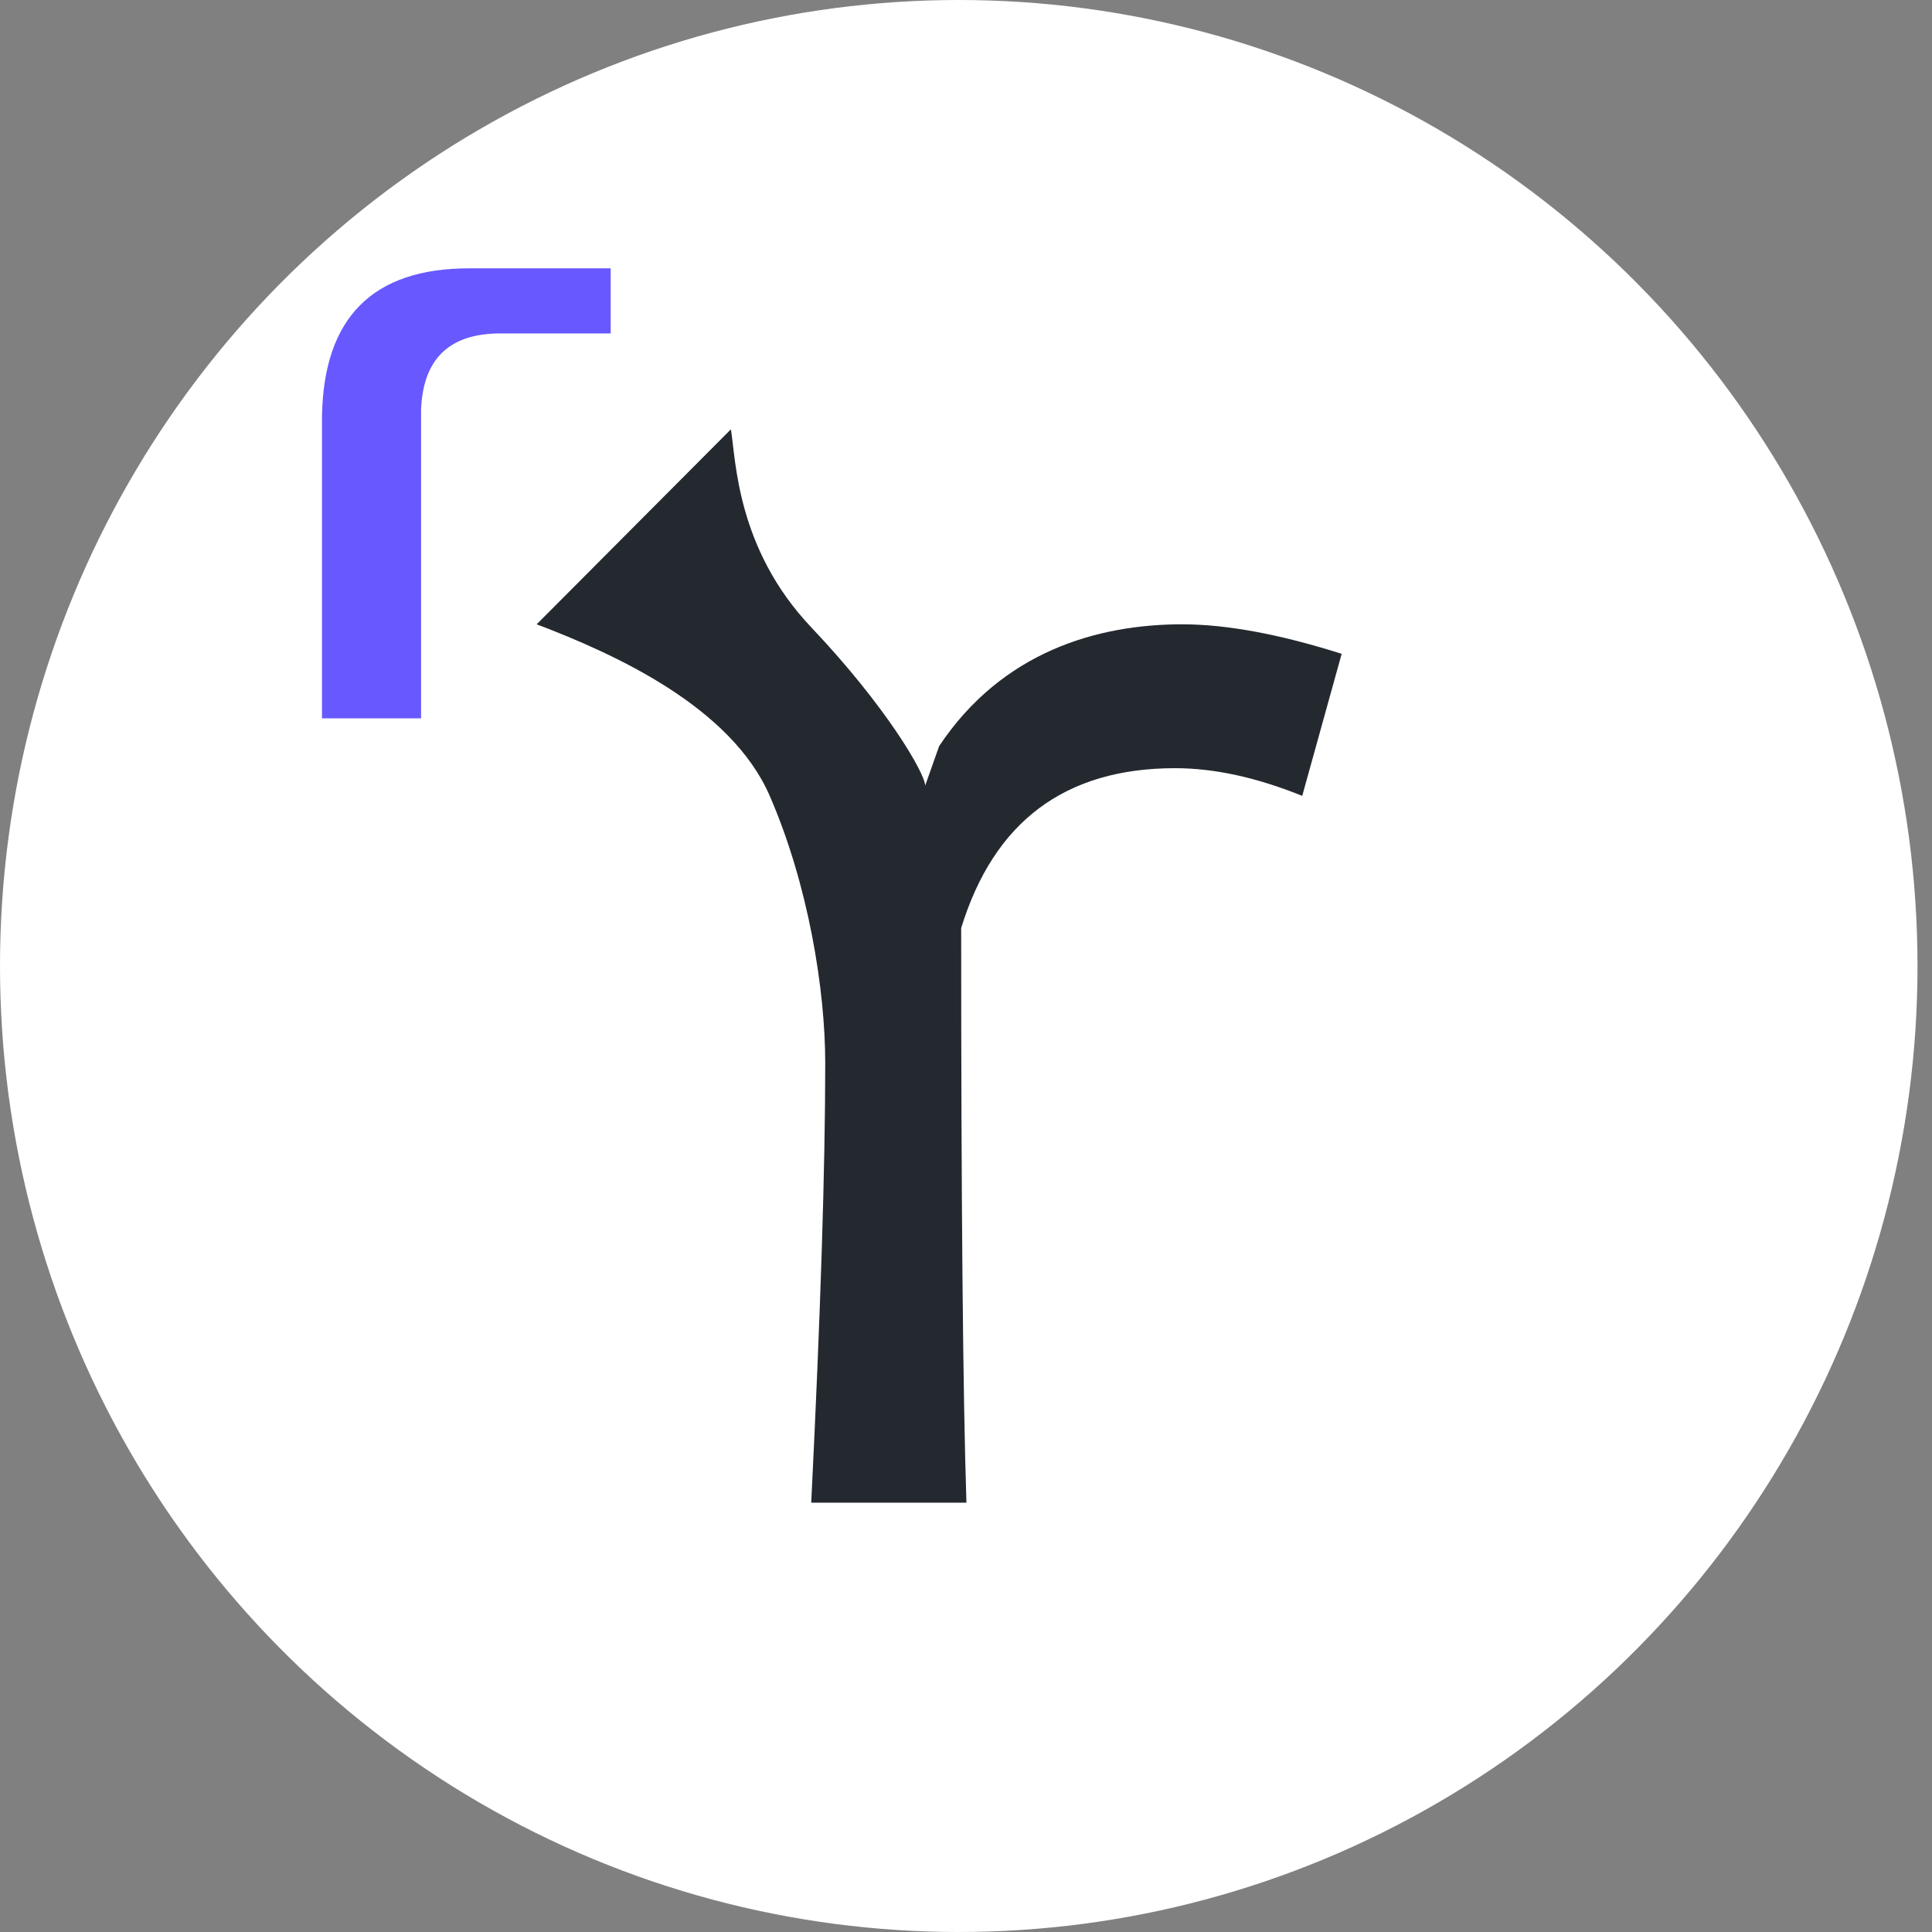 <?xml version="1.0" encoding="UTF-8"?>
<svg width="36px" height="36px" viewBox="0 0 36 36" version="1.1" xmlns="http://www.w3.org/2000/svg" xmlns:xlink="http://www.w3.org/1999/xlink">
    <rect x="0" y="0" width="36" height="36" fill="#808080" stroke="none"/>
    <!-- Generator: Sketch 48.1 (47250) - http://www.bohemiancoding.com/sketch -->
    <title>Group 2 Copy 52</title>
    <desc>Created with Sketch.</desc>
    <defs></defs>
    <g id="StaFi-rDOT-Copy-47" stroke="none" stroke-width="1" fill="none" fill-rule="evenodd" transform="translate(-29, -440)">
        <g id="Group-2-Copy-52" transform="translate(29, 440)">
            <ellipse id="Oval-5-Copy-2" fill="#FFFFFF" cx="17.865" cy="18" rx="17.865" ry="18"></ellipse>
            <path d="M25,12.183 L24.265,14.83 C23.415,14.486 22.626,14.314 21.896,14.314 C19.848,14.314 18.52,15.307 17.91,17.294 C17.91,22.4 17.942,25.969 18.008,28 L15.116,28 C15.29,24.481 15.377,21.751 15.377,19.808 C15.377,18.453 15.067,16.496 14.343,14.83 C13.619,13.164 11.448,12.183 10,11.633 L13.619,8 C13.713,8.551 13.717,10.213 15.116,11.689 C16.515,13.164 17.239,14.414 17.239,14.639 L17.5,13.902 C18.676,12.137 20.458,11.633 22.027,11.633 C22.854,11.633 23.846,11.817 25,12.183 Z" id="r" fill="#23292F"></path>
            <path d="M6,13.385 L6,7.742 C6.035,5.914 6.949,5 8.742,5 L11.379,5 L11.379,6.213 L9.322,6.213 C8.373,6.213 7.881,6.687 7.846,7.637 L7.846,13.385 L6,13.385 Z" id="r" fill="#6758FF"></path>
        </g>
    </g>
</svg>